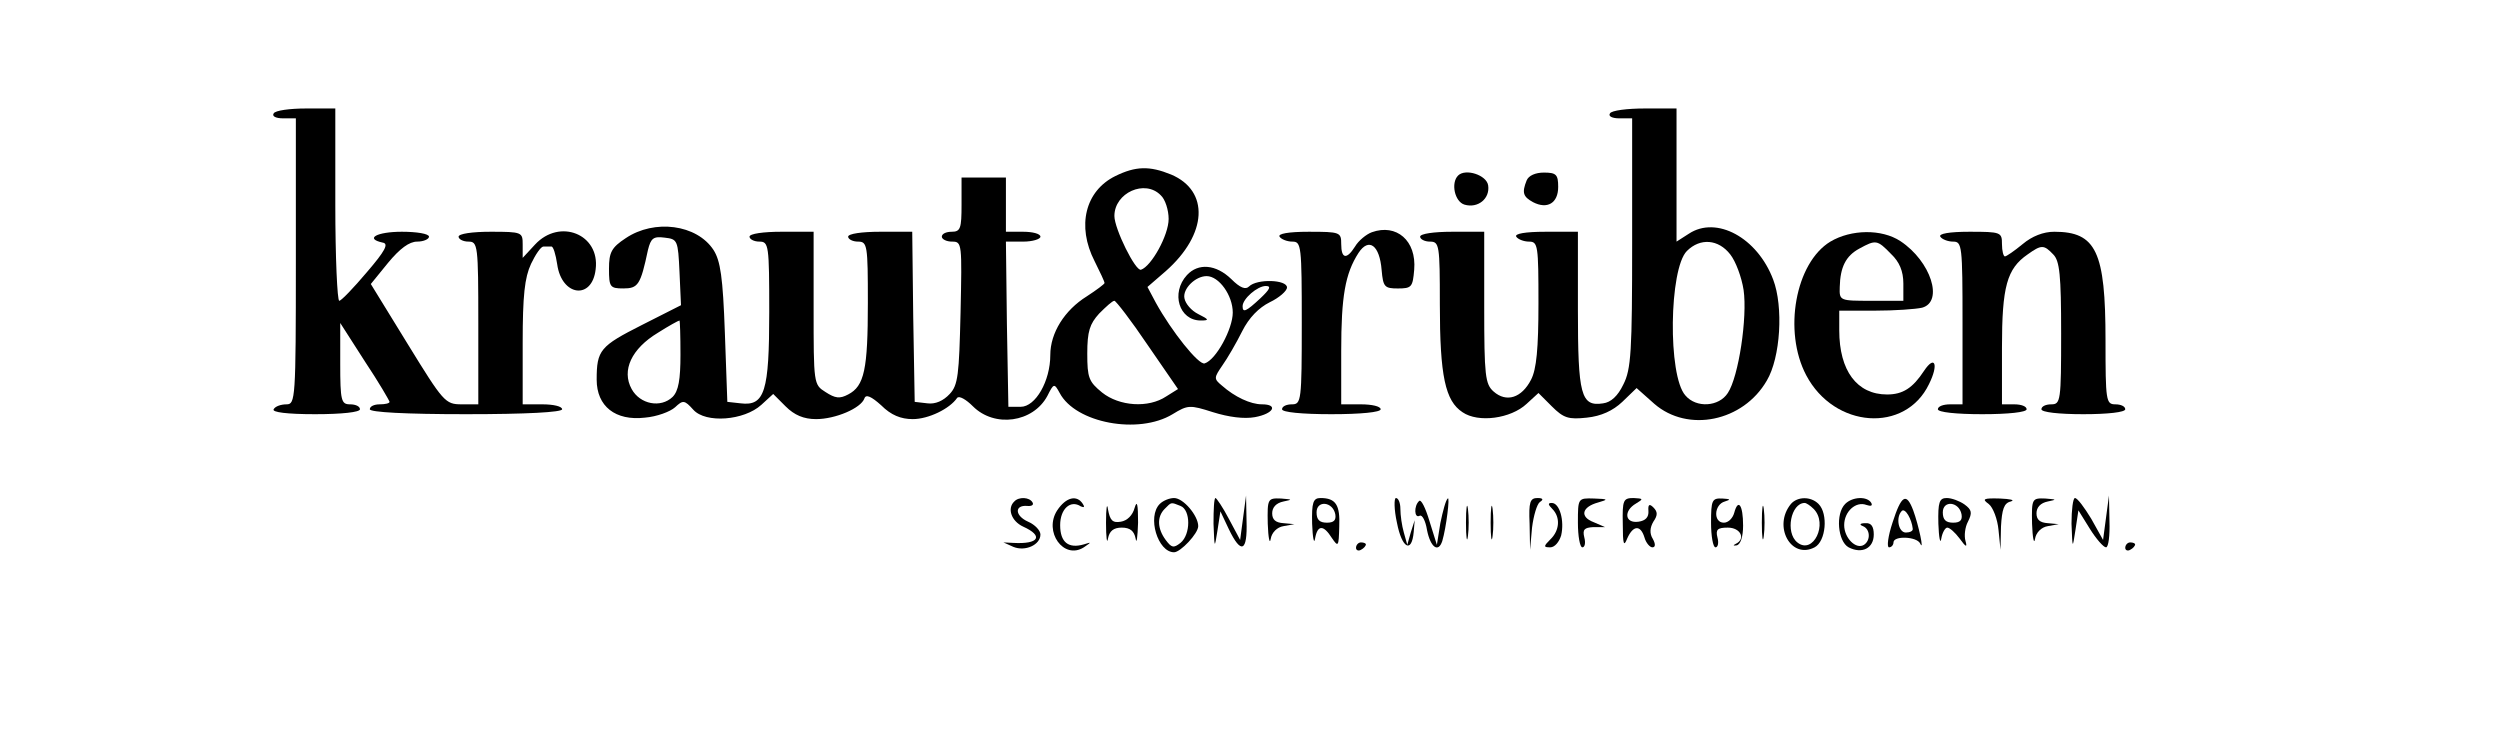 <?xml version="1.0" standalone="no"?>
<!DOCTYPE svg PUBLIC "-//W3C//DTD SVG 20010904//EN"
 "http://www.w3.org/TR/2001/REC-SVG-20010904/DTD/svg10.dtd">
<svg version="1.0" xmlns="http://www.w3.org/2000/svg"
 width="507pt" height="149pt" viewBox="0 0 507 149"
 preserveAspectRatio="xMidYMid meet">

<g transform="translate(0,149) scale(0.1,-0.1)"
fill="#000000" stroke="none">
<path d="M555 1260 c-4 -6 5 -10 19 -10 l26 0 0 -290 c0 -280 -1 -290 -19
-290 -11 0 -23 -4 -26 -10 -4 -6 27 -10 84 -10 54 0 91 4 91 10 0 6 -9 10 -20
10 -18 0 -20 7 -20 83 l0 82 50 -78 c28 -42 50 -80 50 -82 0 -3 -9 -5 -20 -5
-11 0 -20 -4 -20 -10 0 -6 72 -10 195 -10 123 0 195 4 195 10 0 6 -18 10 -40
10 l-40 0 0 125 c0 96 4 132 17 160 9 19 20 35 25 35 4 0 11 0 16 0 4 1 9 -16
12 -36 9 -65 71 -73 78 -10 9 71 -73 104 -123 50 l-25 -27 0 27 c0 25 -1 26
-65 26 -37 0 -65 -4 -65 -10 0 -5 9 -10 20 -10 19 0 20 -7 20 -165 l0 -165
-34 0 c-33 0 -37 5 -109 122 l-75 122 35 43 c24 29 43 43 59 43 13 0 24 5 24
10 0 6 -25 10 -55 10 -51 0 -76 -14 -39 -22 13 -2 5 -17 -32 -60 -27 -32 -52
-58 -56 -58 -4 0 -8 88 -8 195 l0 195 -59 0 c-33 0 -63 -4 -66 -10z"/>
<path d="M3265 1260 c-4 -6 5 -10 19 -10 l26 0 0 -252 c0 -221 -2 -257 -18
-288 -11 -23 -25 -36 -41 -38 -45 -7 -51 17 -51 190 l0 158 -66 0 c-41 0 -63
-4 -59 -10 3 -5 15 -10 26 -10 18 0 19 -8 19 -125 0 -92 -4 -134 -15 -155 -19
-37 -50 -47 -76 -24 -17 15 -19 32 -19 171 l0 153 -65 0 c-37 0 -65 -4 -65
-10 0 -5 9 -10 20 -10 19 0 20 -7 20 -127 0 -146 11 -196 46 -219 32 -22 98
-13 130 17 l24 22 27 -27 c24 -24 34 -27 71 -23 29 3 53 14 72 32 l29 28 36
-32 c68 -59 180 -36 228 47 28 47 34 150 13 205 -32 85 -115 130 -171 93 l-25
-16 0 135 0 135 -64 0 c-36 0 -68 -4 -71 -10z m244 -286 c11 -14 23 -46 27
-72 8 -55 -10 -176 -32 -209 -18 -28 -64 -31 -86 -5 -36 40 -33 257 3 293 27
27 64 24 88 -7z"/>
<path d="M2262 1133 c-61 -30 -79 -101 -42 -173 11 -22 20 -41 20 -44 0 -2
-16 -14 -36 -27 -45 -28 -74 -74 -74 -119 0 -53 -30 -105 -60 -105 l-25 0 -3
168 -2 167 35 0 c19 0 35 5 35 10 0 6 -16 10 -35 10 l-35 0 0 55 0 55 -45 0
-45 0 0 -55 c0 -48 -2 -55 -20 -55 -11 0 -20 -4 -20 -10 0 -5 9 -10 21 -10 20
0 20 -4 17 -144 -3 -126 -5 -147 -22 -165 -13 -14 -29 -21 -45 -19 l-26 3 -3
173 -2 172 -65 0 c-37 0 -65 -4 -65 -10 0 -5 9 -10 20 -10 19 0 20 -7 20 -124
0 -135 -7 -169 -40 -186 -17 -9 -26 -8 -46 5 -24 15 -24 17 -24 170 l0 155
-65 0 c-37 0 -65 -4 -65 -10 0 -5 9 -10 20 -10 19 0 20 -7 20 -143 0 -161 -9
-191 -58 -185 l-27 3 -5 140 c-4 113 -9 146 -23 168 -34 52 -120 63 -178 24
-29 -19 -34 -29 -34 -62 0 -37 2 -40 29 -40 30 0 35 7 50 78 6 24 11 28 34 25
26 -3 27 -5 30 -70 l3 -67 -79 -40 c-85 -43 -92 -51 -92 -111 0 -54 38 -84 98
-77 24 2 51 12 61 21 16 15 19 15 37 -5 25 -28 103 -22 138 10 l24 22 25 -25
c18 -18 37 -26 62 -26 39 0 91 22 98 42 3 9 14 4 34 -14 20 -20 40 -28 64 -28
32 0 75 21 90 43 4 5 18 -3 32 -17 44 -44 122 -33 151 21 13 26 14 26 25 6 32
-61 160 -85 229 -43 31 19 35 19 82 4 32 -10 63 -14 85 -10 38 7 48 26 14 26
-23 0 -55 15 -81 38 -17 14 -16 16 1 41 10 14 28 45 40 69 14 28 34 48 56 59
19 9 35 23 35 30 0 16 -61 18 -77 2 -7 -7 -18 -3 -36 15 -31 30 -67 33 -90 8
-33 -36 -16 -92 28 -92 18 0 17 2 -5 13 -14 7 -26 21 -28 32 -4 19 22 45 45
45 25 0 53 -39 53 -74 0 -33 -34 -96 -57 -103 -12 -4 -67 65 -99 123 l-17 32
37 32 c85 75 89 163 11 196 -44 18 -72 17 -113 -3z m92 -39 c9 -8 16 -30 16
-48 0 -33 -35 -96 -56 -103 -11 -4 -54 83 -54 109 0 47 62 75 94 42z m202
-209 c-29 -27 -36 -30 -36 -16 0 15 30 41 47 41 12 0 8 -7 -11 -25z m-229 -94
l62 -90 -24 -15 c-36 -24 -95 -20 -130 8 -27 22 -30 30 -30 79 0 45 5 60 24
81 14 14 27 26 31 26 3 0 34 -40 67 -89z m-947 -20 c0 -51 -4 -74 -16 -86 -24
-23 -66 -15 -83 16 -21 38 0 82 53 114 22 14 42 25 44 25 1 0 2 -31 2 -69z"/>
<path d="M2957 1134 c-15 -15 -7 -53 13 -59 27 -8 52 12 48 39 -3 21 -46 35
-61 20z"/>
<path d="M3096 1124 c-10 -25 -7 -33 13 -44 29 -15 51 -2 51 31 0 25 -4 29
-29 29 -17 0 -31 -6 -35 -16z"/>
<path d="M2782 1019 c-11 -4 -27 -17 -34 -29 -17 -27 -28 -25 -28 5 0 24 -2
25 -66 25 -41 0 -63 -4 -59 -10 3 -5 15 -10 26 -10 18 0 19 -8 19 -165 0 -158
-1 -165 -20 -165 -11 0 -20 -4 -20 -10 0 -6 40 -10 100 -10 60 0 100 4 100 10
0 6 -18 10 -40 10 l-40 0 0 108 c0 111 8 157 35 199 21 32 43 16 47 -35 3 -34
6 -37 33 -37 28 0 30 3 33 38 5 59 -36 94 -86 76z"/>
<path d="M3712 1000 c-71 -43 -96 -182 -49 -271 57 -108 201 -118 249 -18 20
40 12 60 -10 27 -23 -35 -43 -48 -75 -48 -61 0 -97 48 -97 130 l0 40 73 0 c39
0 82 3 95 6 44 12 18 94 -44 135 -38 25 -100 24 -142 -1z m123 -25 c17 -16 25
-35 25 -60 l0 -35 -65 0 c-64 0 -65 0 -64 28 1 40 12 63 40 78 33 18 36 18 64
-11z"/>
<path d="M3935 1010 c3 -5 15 -10 26 -10 18 0 19 -8 19 -165 l0 -165 -25 0
c-14 0 -25 -4 -25 -10 0 -6 37 -10 90 -10 53 0 90 4 90 10 0 6 -11 10 -25 10
l-25 0 0 115 c0 124 10 160 52 189 28 20 33 20 52 0 13 -13 16 -42 16 -160 0
-137 -1 -144 -20 -144 -11 0 -20 -4 -20 -10 0 -6 35 -10 85 -10 50 0 85 4 85
10 0 6 -9 10 -20 10 -19 0 -20 7 -20 130 0 180 -19 220 -104 220 -22 0 -45 -9
-64 -25 -17 -14 -33 -25 -36 -25 -3 0 -6 11 -6 25 0 24 -2 25 -66 25 -41 0
-63 -4 -59 -10z"/>
<path d="M2057 473 c-15 -14 -6 -40 18 -51 42 -19 32 -36 -20 -33 l-20 1 20
-9 c24 -10 55 4 55 25 0 8 -11 20 -25 26 -27 12 -28 34 -2 32 9 -1 14 2 11 7
-6 11 -28 12 -37 2z"/>
<path d="M2144 455 c-28 -43 13 -101 54 -75 16 11 16 11 0 6 -31 -9 -48 4 -48
39 0 33 21 52 42 38 7 -3 8 -1 4 5 -12 19 -34 14 -52 -13z"/>
<path d="M2243 430 c0 -30 2 -45 4 -32 3 15 11 22 28 22 17 0 25 -7 28 -22 2
-13 4 2 5 32 0 37 -2 47 -7 30 -4 -15 -15 -26 -28 -28 -17 -3 -22 3 -26 25 -2
15 -4 3 -4 -27z"/>
<path d="M2352 468 c-26 -26 -4 -98 29 -98 13 0 49 38 49 53 0 21 -30 57 -49
57 -9 0 -22 -5 -29 -12z m42 -4 c21 -8 21 -58 0 -75 -14 -11 -18 -10 -30 6
-17 23 -18 47 -2 63 14 14 12 14 32 6z"/>
<path d="M2461 428 c2 -51 2 -52 8 -14 l6 39 17 -36 c25 -52 38 -46 36 16 l-1
52 -6 -45 -6 -45 -23 43 c-12 23 -25 42 -27 42 -3 0 -4 -24 -4 -52z"/>
<path d="M2571 428 c1 -29 4 -43 6 -31 2 13 13 24 26 26 l22 4 -22 2 c-16 1
-23 7 -23 20 0 12 8 21 23 24 19 4 18 4 -5 6 -27 1 -28 0 -27 -51z"/>
<path d="M2661 428 c1 -29 4 -43 6 -30 5 28 17 28 34 1 13 -19 14 -18 15 23 2
44 -7 58 -38 58 -15 0 -18 -9 -17 -52z m47 19 c2 -12 -3 -17 -17 -17 -15 0
-21 6 -21 21 0 25 33 22 38 -4z"/>
<path d="M2833 430 c10 -52 30 -63 34 -19 l2 24 -8 -25 -7 -25 -7 25 c-4 14
-7 35 -7 48 0 12 -4 22 -9 22 -4 0 -4 -23 2 -50z"/>
<path d="M2878 474 c-11 -10 -10 -36 1 -30 5 3 12 -10 15 -29 7 -35 23 -47 31
-22 8 27 16 92 11 86 -4 -3 -10 -26 -15 -50 l-7 -44 -15 48 c-8 27 -17 45 -21
41z"/>
<path d="M2973 430 c0 -30 2 -43 4 -27 2 15 2 39 0 55 -2 15 -4 2 -4 -28z"/>
<path d="M3023 430 c0 -30 2 -43 4 -27 2 15 2 39 0 55 -2 15 -4 2 -4 -28z"/>
<path d="M3102 428 l1 -53 4 45 c3 24 10 48 16 52 8 5 6 8 -5 8 -15 0 -18 -8
-16 -52z"/>
<path d="M3200 430 c0 -27 4 -50 9 -50 5 0 7 9 4 20 -4 16 0 20 18 21 l24 0
-23 10 c-29 11 -24 31 9 40 21 6 21 7 -8 8 -33 1 -33 1 -33 -49z"/>
<path d="M3291 428 c0 -42 2 -48 9 -30 12 27 27 28 35 2 3 -11 11 -20 16 -20
6 0 7 6 1 17 -7 11 -6 23 1 35 9 13 9 20 0 29 -8 8 -11 6 -10 -7 1 -13 -6 -20
-20 -22 -28 -4 -31 22 -5 37 15 9 15 10 -5 11 -21 0 -23 -4 -22 -52z"/>
<path d="M3470 430 c0 -27 4 -50 9 -50 5 0 7 9 4 20 -4 16 0 20 21 20 26 0 37
-23 16 -33 -6 -3 -5 -4 2 -3 8 2 13 18 13 40 0 42 -10 56 -18 26 -3 -11 -12
-20 -21 -20 -22 0 -20 37 2 43 13 4 11 5 -5 6 -21 1 -23 -3 -23 -49z"/>
<path d="M3573 430 c0 -30 2 -43 4 -27 2 15 2 39 0 55 -2 15 -4 2 -4 -28z"/>
<path d="M3632 468 c-37 -45 0 -113 48 -88 23 12 28 68 8 88 -16 16 -43 15
-56 0z m46 -10 c30 -30 -1 -94 -33 -68 -25 20 -13 80 15 80 3 0 11 -5 18 -12z"/>
<path d="M3742 468 c-20 -20 -15 -76 7 -88 27 -14 51 -2 51 26 0 16 -5 24 -17
23 -11 0 -13 -3 -5 -6 15 -6 16 -29 2 -38 -16 -10 -40 14 -40 40 0 28 24 49
45 41 9 -3 13 -2 10 4 -8 14 -38 13 -53 -2z"/>
<path d="M3838 430 c-9 -27 -12 -50 -7 -50 5 0 9 5 9 10 0 14 47 12 54 -2 9
-19 -3 37 -14 67 -14 37 -24 31 -42 -25z m41 -12 c1 -5 -6 -8 -14 -8 -15 0
-21 31 -8 44 7 6 20 -17 22 -36z"/>
<path d="M3931 428 c1 -29 4 -43 6 -30 2 12 8 22 12 22 5 0 16 -10 25 -22 13
-18 16 -19 12 -5 -3 10 -1 28 5 39 9 18 8 24 -7 35 -10 7 -26 13 -36 13 -15 0
-18 -8 -17 -52z m47 19 c2 -12 -3 -17 -17 -17 -15 0 -21 6 -21 21 0 25 33 22
38 -4z"/>
<path d="M4033 468 c9 -7 18 -31 20 -53 l4 -40 1 47 c2 35 6 48 20 51 9 3 -1
5 -22 6 -34 1 -37 -1 -23 -11z"/>
<path d="M4121 428 c1 -29 4 -43 6 -31 2 13 13 24 26 26 l22 4 -22 2 c-16 1
-23 7 -23 20 0 12 8 21 23 24 19 4 18 4 -5 6 -27 1 -28 0 -27 -51z"/>
<path d="M4201 428 c2 -52 2 -52 8 -13 l6 40 23 -37 c13 -21 28 -38 33 -38 5
0 8 24 7 53 l-1 52 -6 -45 -6 -45 -24 43 c-14 23 -28 42 -33 42 -4 0 -7 -24
-7 -52z"/>
<path d="M3148 458 c17 -17 15 -44 -4 -62 -14 -14 -14 -16 0 -16 9 0 18 11 22
24 7 30 -3 66 -19 66 -8 0 -8 -3 1 -12z"/>
<path d="M2750 379 c0 -5 5 -7 10 -4 6 3 10 8 10 11 0 2 -4 4 -10 4 -5 0 -10
-5 -10 -11z"/>
<path d="M4310 379 c0 -5 5 -7 10 -4 6 3 10 8 10 11 0 2 -4 4 -10 4 -5 0 -10
-5 -10 -11z"/>
</g>
</svg>
